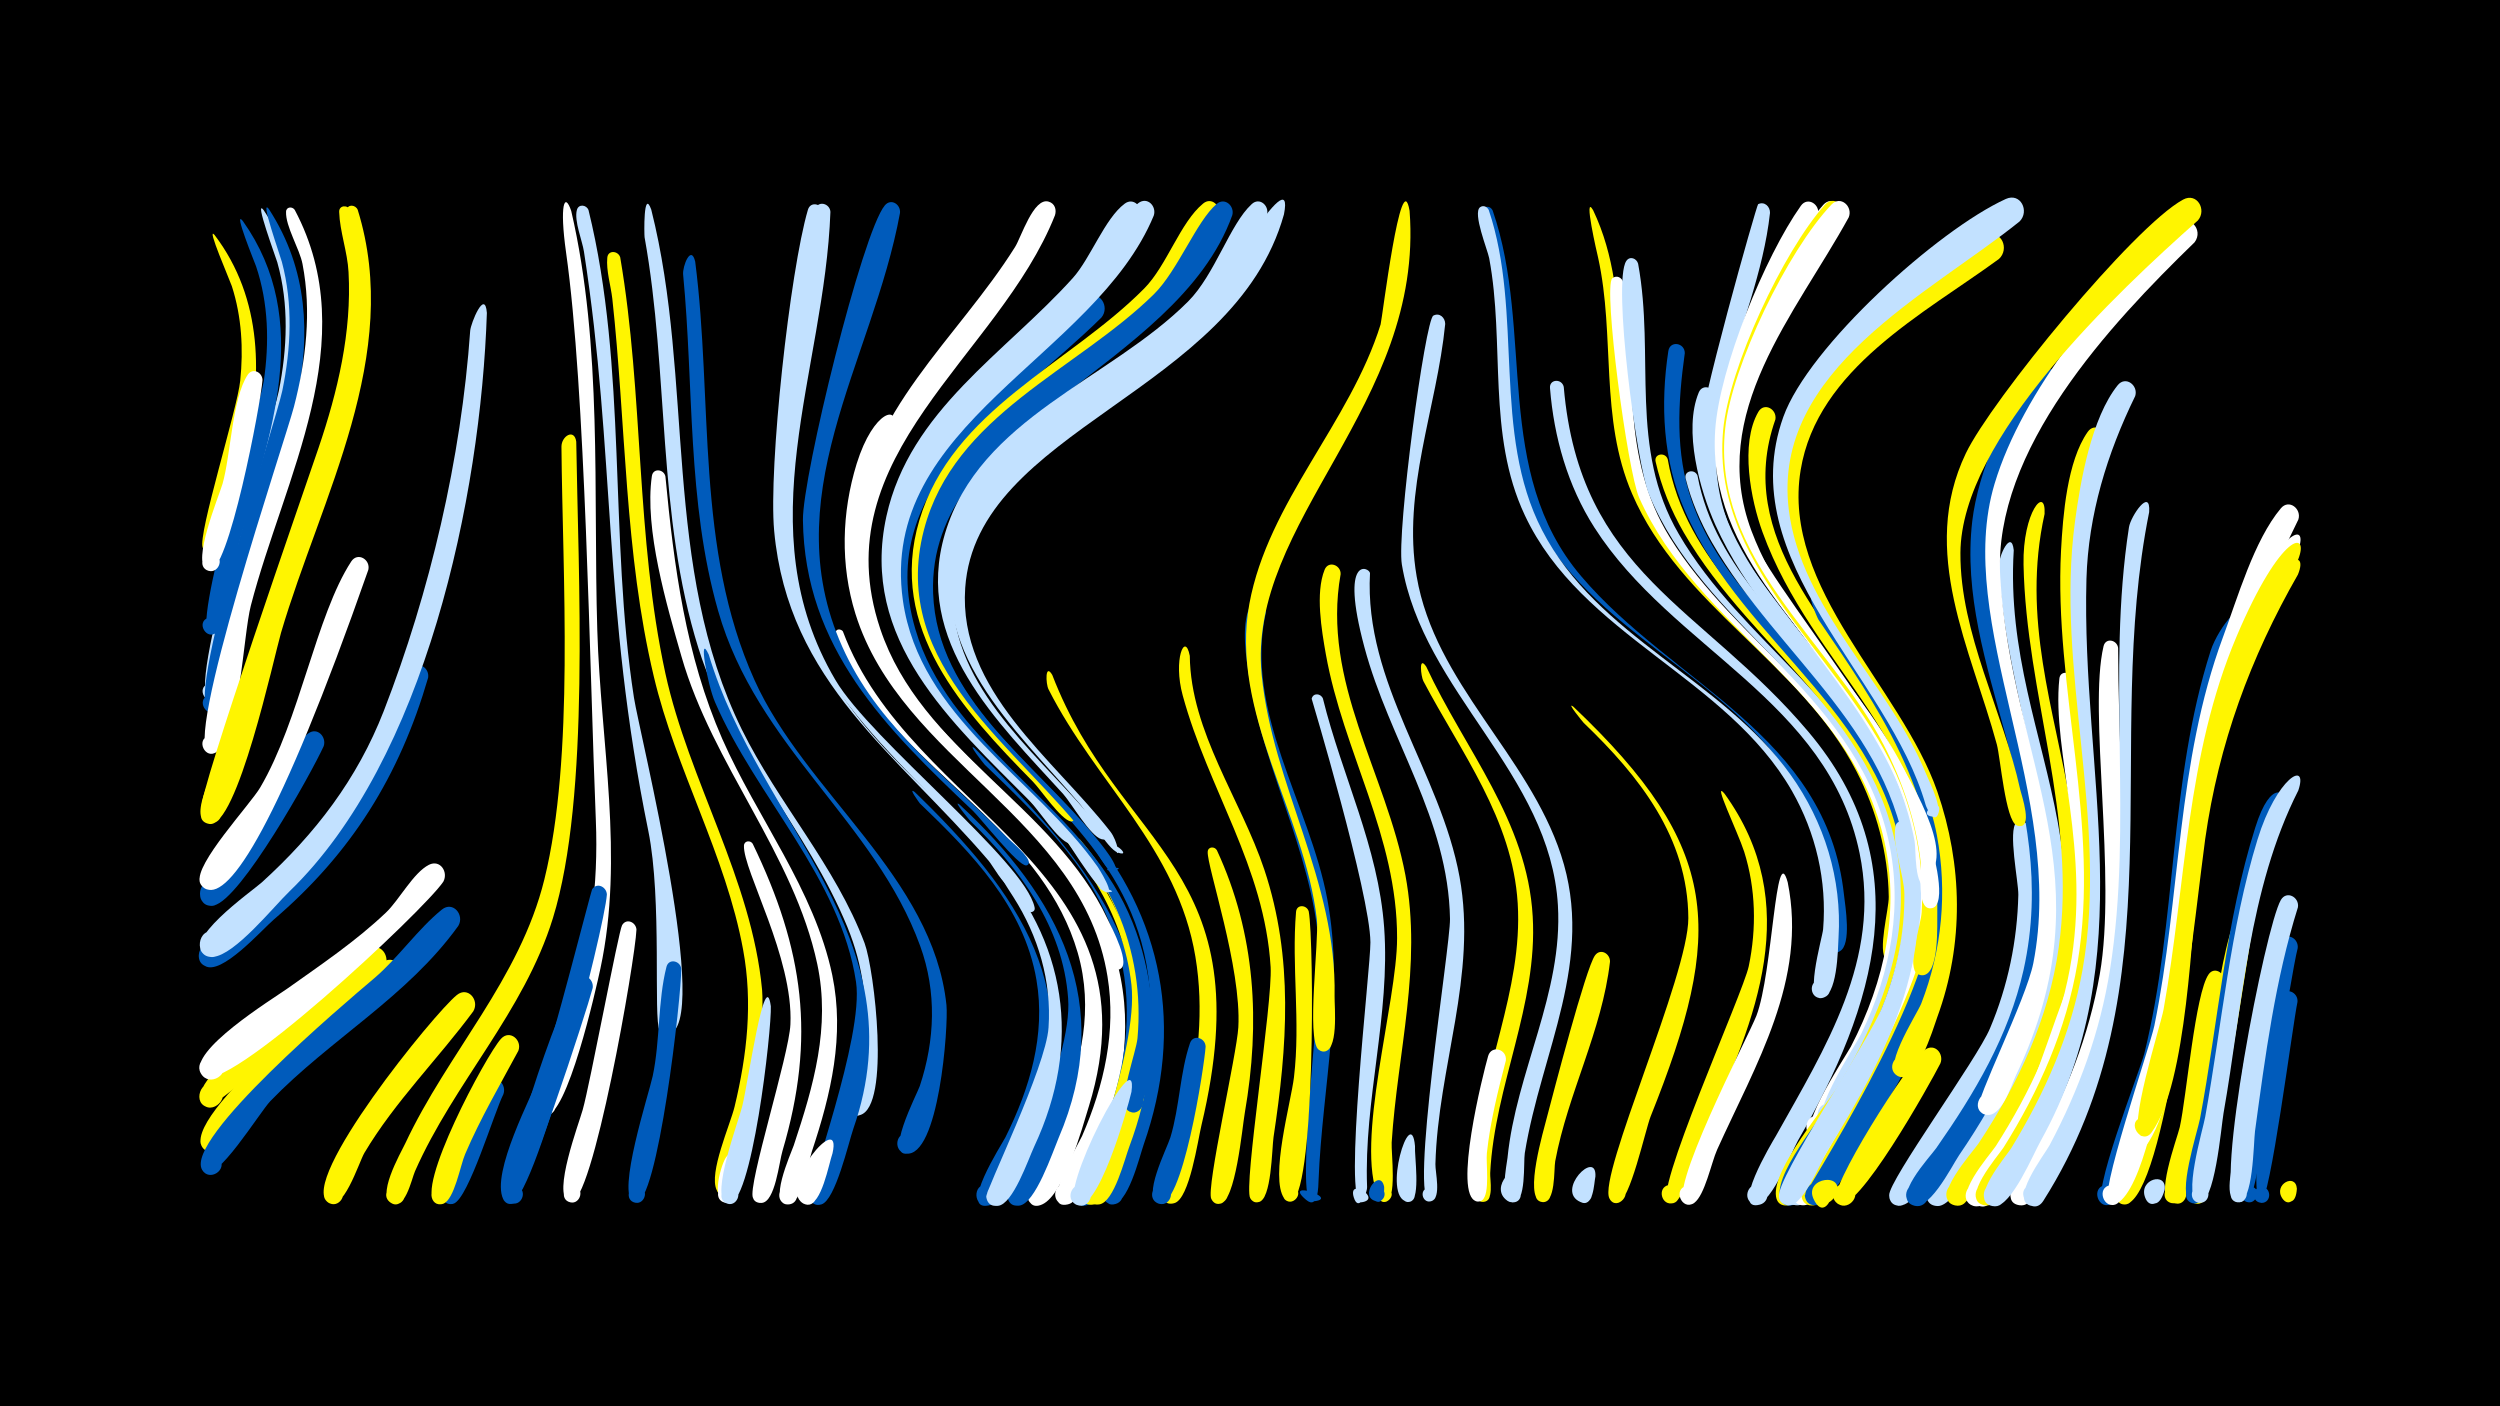 <svg width="1200" height="675" viewBox="-500 -500 1200 675" xmlns="http://www.w3.org/2000/svg"><path d="M-500-500h1200v675h-1200z" fill="#000"/><path d=""  fill="#fff500" /><path d=""  fill="#c2e1ff" /><path d=""  fill="#fff500" /><path d=""  fill="#005bbb" /><path d="M-397-387.2c23.3 30.7 23.2 68.6 14.6 104.6-1.7 7.2-8.7 47.9-16.2 48-8.1 0.2-3.2-12.9 2.7-7.5 5.1 4.6-4.1 11.3-6.8 4.9-2.5-5.9 16.7-66.8 18-80 1.6-15.2 0.7-30.8-4-45.4-0.8-2.5-12.6-29.6-8.3-24.6z"  fill="#fff500" /><path d=""  fill="#005bbb" /><path d=""  fill="#fff500" /><path d=""  fill="#005bbb" /><path d="M-373.5-399.2c38.3 57.3 4.5 121-10.7 179.5-3 11.6-3.4 47-11.7 54.8-4.8 4.5-10.3-4.8-4.1-6.9 6.2-2.1 7.3 8.7 0.9 8-13.3-1.5 30-133.8 32.9-148.4 4.1-20.4 5-41.7-0.7-61.9-0.7-2.4-11.3-31.1-6.6-25.1z"  fill="#c2e1ff" /><path d=""  fill="#fff" /><path d=""  fill="#fff500" /><path d="M-370.9-399.6c38 58.7 2.5 123.4-12.7 182.9-3.1 12-3.7 49.6-12.2 57.5-4.9 4.5-10.3-5-4.1-7 6.3-2 7.3 8.9 0.7 8.1-13.6-1.7 31.5-139.1 34.7-154.3 4.2-20.4 5.2-41.7-0.2-61.9-0.6-2.4-10.9-31.5-6.2-25.3z"  fill="#005bbb" /><path d=""  fill="#fff500" /><path d=""  fill="#fff" /><path d=""  fill="#005bbb" /><path d="M-328.3-399.3c21.7 69.7-17.6 137.8-36.8 203-3.4 11.7-21.1 94-34.4 91.8-9.1-1.5-0.8-15.2 4.7-7.9 4.7 6.3-7.1 11.7-8.8 4-2.1-9.8 13.6-34.8 16.9-45 13.7-43 26.7-85.8 41.4-128.6 9.7-28.1 17.1-57.6 15.7-87.6-0.4-8.3-5.9-21.9-4.1-29.6 0.7-3 4.4-2.5 5.4-0.1z"  fill="#fff500" /><path d="M-383.5-394c34.1 47.9 13.2 103.1-1.5 153.6-2.7 9.4-4.3 37.5-10.9 43.8-4.8 4.5-10.3-4.8-4.1-6.9 6.2-2 7.3 8.7 0.8 8-9.8-1.1 23.8-108.6 25.8-121.5 2.7-18.4 2.3-37.4-3.7-55.2-0.6-1.7-11.2-27.6-6.4-21.8z"  fill="#005bbb" /><path d="M-374-317.6c-0.7 10.5-16.5 94.4-25.9 91.6-5.6-1.6-2.6-10.3 2.8-8.1 5.4 2.2 1.4 10.5-3.7 7.7-7.2-3.9 5.7-35 7.6-41.3 4-13.9 4.6-41 12.1-52.4 2.4-3.6 7-1.2 7.1 2.5z"  fill="#fff" /><path d="M-358.5-399.2c33.3 62.7-5.2 128.5-21.1 189.9-3.7 14.3-5.2 61.2-16.3 70.1-5.4 4.3-10.5-5.9-3.7-7.7 6.7-1.7 7 9.8 0.2 8.5-13.8-2.6 36.3-150.2 40.5-166.4 5.8-22.3 8.5-45.7 4.1-68.5-1.4-7.3-8.2-18-7.9-25.1 0.1-2.4 3.1-2.6 4.2-0.8z"  fill="#fff" /><path d=""  fill="#fff" /><path d=""  fill="#fff500" /><path d="M-344.6-141.9c-6.1 13.4-39.8 73.7-52.7 76.5-9 1.9-8.9-13.3 0.1-11.3 9 2 2.5 15.8-4.8 10.2-8.5-6.5 13.4-25.2 17.4-30.3 8.9-11.3 23.8-44.6 32.5-51.1 4.4-3.3 8.9 1.6 7.5 6z"  fill="#005bbb" /><path d=""  fill="#fff" /><path d="M-331.9-399.1c22.4 67.5-15.1 133.3-33.9 196.6-3.5 11.8-20.4 96-33.4 94.1-9-1.3-1.1-15 4.5-7.9 4.8 6.1-6.7 11.7-8.6 4.2-1.6-6.7 49.7-153.7 56.2-172.9 9.2-27.1 16-55.6 14.4-84.4-0.5-9.7-4.2-19.4-4.5-28.9-0.1-3.3 4.2-3.5 5.3-0.8z"  fill="#fff500" /><path d="M-323.2-226.5c-43.3 123.7-66.7 157.8-77.6 153.3-8.3-3.4 0.2-15.6 6.2-9.1 6.1 6.6-6.7 14.1-9.4 5.6-2.8-8.4 24-37 28.9-45.3 19-32.3 26.8-82.6 43.7-108.5 3.1-4.7 9.3-0.9 8.2 4z"  fill="#fff" /><path d="M-316.4-34.1c-22.3 19.1-83 65.7-83 65.7-9.1-1-4.2-15.4 3.7-10.7 7.8 4.8-2.7 15.7-7.8 8.2-8.4-12.6 68.4-67.9 80.4-73.8 6.9-3.3 11.4 5.6 6.7 10.6z"  fill="#fff500" /><path d="M-309.1-28.3c-22.1 19.9-47.7 35.8-68.2 57.5-4.1 4.3-18.9 30.4-25.4 21.7-4.3-5.7 5.1-12 8.7-5.9 3.1 5.3-4.2 10.7-8.4 6.3-13.2-14.2 73.3-83.1 86.4-89.8 6.8-3.5 11.4 5.2 6.9 10.2z"  fill="#fff500" /><path d=""  fill="#005bbb" /><path d="M-294.5-174.7c-13.7 47.1-36.8 84.2-74.1 116.1-5.7 4.9-25.3 27.2-33.1 22.2-8.3-5.4 3.4-16.8 8.7-8.5 6.1 9.8-13.6 13.4-11.4 2.1 1.6-7.7 47.8-42.7 56.7-52.3 21.9-23.5 41-79.3 45.7-84.1 3.5-3.5 8.2 0.2 7.5 4.5z"  fill="#005bbb" /><path d="M-287.2-76.8c-9.2 13.8-105.8 104.2-115.6 93.1-5.4-6.1 4.6-14.1 9.3-7.5 4.7 6.6-6.1 13.5-10.1 6.4-6.1-10.8 34.2-35.5 41.7-40.8 16.2-11.5 32.8-22.7 47.2-36.4 6.3-6 13.1-19.1 20.6-22.9 5.4-2.7 9.4 3.5 6.9 8.1z"  fill="#fff" /><path d="M-280-55.6c-24.4 34-61.5 54.4-90.2 84.1-5.2 5.4-26.4 40.3-32.1 33.8-4.5-5 3.8-11.7 7.7-6.2 4 5.5-5 11.3-8.4 5.4-8.4-14.9 67.6-79.2 82.7-92 11.6-9.9 20.8-23.5 32.4-32.9 5.3-4.3 11 2.6 7.9 7.8z"  fill="#005bbb" /><path d="M-272.8-14.6c-17 23-37.6 43.3-52.3 68-2.6 4.4-10.5 30-17.9 23.4-4-3.6 0.6-10.1 5.4-7.5 5.5 3.1 0.2 11.5-5 7.8-14.4-10.2 51.2-91 61.9-99.5 5.3-4.3 11 2.5 7.9 7.8z"  fill="#fff500" /><path d="M-266.3-349.8c-2.9 88.3-29.5 214.7-94.8 277.7-7.6 7.3-26.1 30.5-36.6 31.4-9.7 0.9-7.7-15.2 1.5-11.9 7.9 2.8 2.7 15-4.8 11.3-13.2-6.4 21.8-30.8 26.6-35.1 25.8-23.4 45.9-49.7 58.6-82.3 22.2-57.2 37.2-121.3 41.5-182.6 0.3-3.6 7.1-20.3 8-8.5z"  fill="#c2e1ff" /><path d="M-258.4 25.3c-4.3 8.4-16.7 50-23.8 52.4-6.6 2.2-7.9-9.3-0.9-8.6 6.9 0.7 3.3 11.7-2.7 8.2-7.7-4.6 13.4-53.7 20-58.4 4.6-3.2 9.1 1.9 7.4 6.4z"  fill="#005bbb" /><path d="M-251.2 4.4c-8.8 16.4-18.2 32.4-25.5 49.5-2.3 5.2-5.2 22.1-10.6 23.9-6.7 2.2-7.9-9.4-0.8-8.6 7 0.8 3.2 11.8-2.9 8.1-10.2-6.2 24.4-71 31.5-78.7 4.2-4.6 10.3 0.7 8.3 5.8z"  fill="#fff500" /><path d=""  fill="#c2e1ff" /><path d="M-217.5-399.1c18.7 76.1 9.8 156.8 21.8 234 2.6 16.8 38 158.4 16.3 161.6-7.3 1.1-4.4-11.5 1.7-7.2 5.2 3.6-2.6 10.8-5.7 5.3-3.1-5.3 1.3-62.8-5.4-95.7-22.1-108.3-15.7-180.2-30.9-278.1-0.8-5.3-4.8-14.8-3.4-20 0.8-3.1 4.7-2.5 5.6 0.1z"  fill="#c2e1ff" /><path d="M-225.8-398.7c15.1 65.1 10.5 134.9 12.5 201.2 1.6 54 13 108.8 1.5 162.4-2.1 9.7-15.9 71.6-26.7 70.8-8.7-0.7-2-14.2 3.9-7.8 5 5.5-5.7 11.6-7.9 4.5-3.2-10.2 12.6-36.7 16-47.1 9.8-29.9 13.8-60.3 12.5-91.6-3-73.3-4.9-206.3-14.3-272.6-3.2-22.7-0.7-29.4 2.5-19.8z"  fill="#fff" /><path d="M-223.4-288c0.9 63.3 6.8 170.5-11.2 228.7-13.9 45.1-47.4 78.9-66.2 121.5-1.6 3.5-5 20.6-12.2 14.7-4.1-3.4 0.3-9.9 5-7.5 4.7 2.4 1.9 9.8-3.2 8.4-9.1-2.4 3.6-24.5 5.7-28.9 20.5-43.8 55-78.8 66.8-126.8 14.5-58.7 8.7-146 8.2-207.7 0-5.1 6.2-8.9 7.1-2.4z"  fill="#fff500" /><path d="M-215.5-25.8c-3 11.4-33.2 104.9-38.8 103.4-5.5-1.5-2.7-10.1 2.7-8.1 5.3 2.1 1.6 10.4-3.5 7.7-7.9-4.1 24.3-99 32.1-107.3 3.4-3.5 8.1 0.1 7.5 4.3z"  fill="#005bbb" /><path d="M-208.7-70.6c-1.1 16-35.4 151.6-47 148.4-6.5-1.8-1.3-11.7 3.8-7.3 5.1 4.3-3.7 11.1-6.6 5-5.9-12.7 13.7-49.3 18.5-61.6 4.9-12.5 23.7-86.2 24.2-87 2.3-3.6 7-1.2 7.1 2.5z"  fill="#005bbb" /><path d="M-202.3-376.5c11.3 66.1 7.4 134.1 21.7 199.8 11.3 51.6 41.4 98.8 46.4 151.8 1.2 12.3-2.7 97.5-17.7 98.5-7.8 0.5-3.6-12.4 2.4-7.4 5.1 4.3-3.6 11.1-6.5 5-3.9-8.2 6.5-31.3 8.6-40 6-24.9 8.8-49.9 4.1-75.3-8.3-45.4-32.3-86.4-42.9-131.3-14.1-59.2-13.3-121.1-19.9-181.3-0.7-6.1-3-13.5-2.4-19.6 0.3-3.8 5.2-3.4 6.2-0.2z"  fill="#fff500" /><path d="M-194.5-53.8c-0.5 13.9-21.1 133.4-31.8 130.9-5.4-1.2-3-9.7 2.2-7.9 5.3 1.8 2 10-3 7.6-7.8-3.7 5-37.6 6.8-44.1 3.5-12.3 17.2-85.7 18.9-88.6 2.1-3.6 6.7-1.4 6.9 2.1z"  fill="#fff" /><path d="M-187.4-399.4c20.8 82.5 4.9 171 43.5 249.6 17.4 35.3 45 65.5 58.9 102.5 4.7 12.6 12.5 78.2-2.1 82.5-7 2-7.8-10-0.6-8.9 8.4 1.3 1 14-4.3 7.3-4-5.1 5-24.3 6.1-30.7 3-19.7 0.2-39.4-7.3-57.8-19.3-47.3-55.9-84.3-71.5-133.8-20.1-64-14.1-132-25.9-197.4-0.2-1.3-0.6-23.8 3.2-13.3z"  fill="#c2e1ff" /><path d="M-180.6-271.3c4.1 43.2 9.7 85.9 27.3 126 16.7 37.9 44.2 72.3 52.8 113.4 6 29.1-0.6 57-9.8 84.6-1.7 5-4.7 25.3-11.4 25.4-6 0-5.5-9.4 0.5-8.8 5.1 0.6 5.1 8.2 0 8.8-10.8 1.2 0.9-24.5 2.2-28.3 9.5-28.6 17.7-56.8 11.3-87-11.2-52.7-50.3-95.6-65.2-147.7-7-24.4-17.9-61.1-14.2-86.6 0.6-4 5.8-3.3 6.5 0.2z"  fill="#fff" /><path d="M-173-35c0.2 12.1-11.3 114.5-22.1 112.3-5.4-1.1-3.2-9.4 2-7.8 5.2 1.7 2.1 9.7-2.8 7.5-8.4-3.7 7.5-52.4 9.2-60.5 3.6-17 2.4-36 6.6-52.4 1.1-4.3 6.7-2.9 7.1 0.9z"  fill="#005bbb" /><path d="M-166.3-374.4c8.6 67 0 137.5 28.4 200.7 24.4 54.3 85.7 94.5 92.2 156.1 1 10-3.6 73.8-19.6 71.3-5.6-0.9-5.2-9.4 0.5-9.8 5.7-0.3 7.1 8.1 1.6 9.6-13.5 3.8 3.5-28.6 4.7-32.2 7.3-22 8.2-45.2 0.2-67.2-21.6-59.6-78.4-95.6-97-160.9-15-52.5-11.6-107.6-16.8-161.4-0.4-3.9 3.8-14.7 5.8-6.2z"  fill="#005bbb" /><path d="M-159.8-185.8c24.3 81.1 101.3 136.3 69.4 227.6-2.3 6.7-8.6 34.3-15.3 36.3-8.2 2.3-6.7-12.3 0.9-8.4 7.5 3.9-3.6 13.5-6.5 5.5-1.5-4.4 26.1-77.3 22.2-103.8-7.5-50-48.1-89-67.7-134.4-3.7-8.5-8.2-34.1-3-22.8z"  fill="#005bbb" /><path d=""  fill="#005bbb" /><path d="M-143.7 59c-1 4-1.5 20-8.6 18.2-4.7-1.2-3.7-8.4 1.2-8.2 5.7 0.2 4.9 9.1-0.7 8.3-7.2-1-2-19.1 0.6-22.2 3.2-3.6 7.9-0.3 7.5 3.9z"  fill="#fff" /><path d="M-138.7-95c24.5 50.7 30.4 93 14.3 147.4-1.6 5.2-3.5 24.8-10.1 25-8 0.3-3.3-12.8 2.7-7.5 5.1 4.5-4 11.2-6.8 5-2.6-5.8 17.4-68.6 18-83.2 1.5-32.2-22.8-73.9-22.3-85.8 0.1-2.4 3.1-2.7 4.2-0.9z"  fill="#fff" /><path d="M-130-17.1c0.5 10.8-9.2 97.7-20.7 94.9-5.5-1.4-2.8-9.9 2.5-8 5.3 2 1.7 10.2-3.3 7.7-7.5-3.7 6.1-39.5 7.8-46.6 2.8-11.3 10.9-68.3 13.7-47.9z"  fill="#c2e1ff" /><path d=""  fill="#c2e1ff" /><path d="M-105-398.1c-1.6 75.7-37.5 149.8 3.1 222 19.1 33.9 50.1 56.9 76.2 84.9 1.5 1.6 15.7 15.1 10.9 16.3-2.1 0.6-2.9-2.8-0.7-3.2 2.2-0.3 2.5 3.1 0.4 3.3-3.1 0.2-8.4-9.8-10.4-12.1-43.7-51.2-96.2-85.2-102.9-158.3-2.8-30.5 7.6-124.9 16.2-154.1 1.3-4.4 7-2.8 7.2 1.2z"  fill="#c2e1ff" /><path d="M-101.4-398.3c-2.8 76.9-40.7 151.5 2.4 224.7 17.2 29.2 90.9 86.9 95.6 109.1 0.8 3.6-5.5 2.5-3.6-0.6 1.9-3.1 5.7 2 2.2 2.9-2.8 0.8-20.6-26.7-23.9-30.3-43.8-47.9-92.4-83.2-98.3-153.2-2.6-30.6 9.2-124.6 18.3-153.9 1.4-4.4 7.1-2.7 7.3 1.3z"  fill="#c2e1ff" /><path d="M-100.4 53.6c-1.8 5.1-5.2 24.8-12 24.6-6.1-0.2-5.3-9.8 0.8-9 7.1 1 3 12.1-3.1 8.3-12.3-7.9 19.2-45.5 14.3-23.9z"  fill="#fff" /><path d="M-95.4-196.9c32.6 87.1 153.3 113.4 118.1 227.8-3.2 10.4-11.9 42.4-22.4 47.2-10.2 4.7-7.9-15.5 1-8.7 7.5 5.8-6.7 14.3-8.2 4.8-2.2-13.9 40-62.4 24.2-116.9-16-55-71.7-81.8-102.7-126.6-21.9-31.5-11.1-29.6-10-27.6z"  fill="#fff" /><path d=""  fill="#fff" /><path d=""  fill="#fff" /><path d="M-71.5-293.8c-66.3 126.4 77.3 155.9 106.6 251.9 9.3 30.5 4.8 62.4-7.1 91.6-2.4 5.8-9.5 30.2-17.6 28.5-5.8-1.2-4.9-9.9 1-10.1 5.9-0.1 6.9 8.7 1.2 10-14.3 3.3 5.2-29.2 6.8-32.8 10.5-24.1 16.5-50.3 12.2-76.6-12.2-76-98.9-103.3-121-174.1-7.3-23.5-6.6-48.6 0.6-72 8.1-26.1 21.5-28.9 17.3-16.4z"  fill="#fff" /><path d="M-68-397.8c-13.2 72-61.8 137.4-26.1 211.7 17.4 36.3 49.6 59.8 77.2 87.8 2.1 2.1 11.6 9.8 10.7 12.7-0.1 0.5-0.7 1-1.2 1-3.9 0.4-21.8-22.6-25.6-26.2-41.7-39.5-80.8-78-81.6-139.6-0.2-21.1 28.4-137.9 39.3-151 3-3.6 7.7-0.5 7.3 3.6z"  fill="#005bbb" /><path d="M-60.9-119.8c49.2 47.6 85.6 97.1 53.9 166.9-2.9 6.4-11.4 30.8-18.9 31.6-6.9 0.7-7.4-10.3-0.4-10.2 6 0.1 6.8 8.9 0.9 10.1-14.7 3.1 6.2-29.2 8-32.7 11.7-23.5 19.4-49.1 14.9-75.5-6-35.2-31.2-61-56-84.8 0 0-6.1-8.2-2.4-5.4z"  fill="#005bbb" /><path d="M-51.6-205.7c7 43 44.9 70.3 71.7 101.3 38.6 44.4 48.3 98.3 28.9 153.7-2 5.7-7.7 29.9-15.6 28.7-5.6-0.8-5.3-9.3 0.4-9.7 5.7-0.4 7.2 8 1.7 9.6-13.5 3.9 5.7-34.3 7.2-38.6 9.7-28.1 13.2-58.4 5.1-87.3-14.4-51.4-60.2-78.6-88.8-120.6-7.4-10.9-13.2-22.9-16.4-35.7-0.9-3.8 4.5-4.8 5.8-1.4z"  fill="#005bbb" /><path d=""  fill="#c2e1ff" /><path d="M-39.4-113.8c47.7 44.2 75.1 95.8 47.5 160.1-2.8 6.6-11.2 31.7-18.9 32.4-9.5 0.9-4.9-15 2.6-9.1 7.5 5.9-6.8 14.3-8.2 4.8-0.7-4.5 31.4-64.6 29.1-95.2-2.5-34.4-23.1-62-47.1-85.3-0.2-0.2-8.8-10.5-5-7.7z"  fill="#005bbb" /><path d="M-32.1-140.8c52.4 53.3 99 102.5 71.5 182.8-2.4 7.1-10.1 35.5-18.2 36.6-5.8 0.8-7.9-7.6-2.5-9.7 6.4-2.4 9.6 7.9 3 9.6-14 3.5 6.1-32.4 7.7-36.6 10.5-26.6 15.1-55.5 8.2-83.6-9.4-38.2-37.6-64.9-64.9-91.2-0.4-0.4-8.8-11-4.8-7.9z"  fill="#005bbb" /><path d="M-24.7-88.9c36.9 40.4 44.3 89.7 21.1 139.3-2.8 6-10.2 27.8-17.4 28.4-9.5 0.9-4.9-15 2.6-9.1 7.5 5.9-6.8 14.3-8.2 4.8-0.4-3 28.7-62.3 29.9-81.3 1.5-22.2-4.9-43.8-16.8-62.5-1.3-2.1-15.2-23.2-11.2-19.6z"  fill="#c2e1ff" /><path d=""  fill="#005bbb" /><path d="M-10.6-123.8c49.3 47.6 76.1 102.3 51.4 170.4-2.3 6.4-8.5 30.4-16.1 31.6-9.2 1.4-5.5-14.3 2.1-9 7.6 5.3-5.9 14.2-7.7 5-0.2-0.9 27.5-70.4 24-101.5-4-35.3-24.4-64-48.9-88.6-0.2-0.2-8.7-10.9-4.8-7.9z"  fill="#fff500" /><path d=""  fill="#c2e1ff" /><path d="M5.1-176c32.5 84.4 101.2 91.9 71.6 216.1-1.7 7-5.7 35.4-13 37.4-8.1 2.4-6.7-12.3 0.8-8.4 7.5 3.9-3.6 13.6-6.4 5.6-2.9-8.4 8.7-30.9 11-40 6.1-24.6 8.9-50.2 4.7-75.4-8.6-52.1-47.8-83.5-70.5-128.4-1.4-2.7-1.7-12.9 1.8-6.9z"  fill="#fff500" /><path d="M6.4-396.7c-27 68.1-111.9 114.8-83.9 198.5 19.6 58.6 83.4 84.7 109.2 139.5 1.6 3.3 12 22.8 5.3 24-3.8 0.7-4.7-5.4-0.8-5.7 4.6-0.4 3.5 7.2-0.8 5.6-4.6-1.7-9.2-25.3-11.8-30.5-33.1-65.9-120.5-96.3-113.2-181.6 4.8-55.7 49-90.2 76.8-134.5 2.9-4.5 8.9-24.1 16.2-21.8 3 0.9 3.8 3.9 3 6.5z"  fill="#fff" /><path d="M18.5-96.9c36.1 42.7 43 95.4 23.6 147.2-2.2 5.8-7.3 26.7-14.4 27.8-9.1 1.4-5.5-14.2 2-9 7.6 5.2-5.8 14.1-7.7 5.1-0.3-1.6 23.8-67.3 24.2-84.8 0.6-23.3-5.7-46.1-17.4-66.2-1.2-2-14.6-24.4-10.3-20.1z"  fill="#fff500" /><path d="M28.7-347.6c-41.9 41.6-110 79.4-89.3 149.7 15.7 53.2 71.5 80.1 97.7 127 26.6 47.7 14.6 104.8 7.2 104.9-7.1 0-4.6-11.4 1.9-8.5 6.4 2.9-0.7 12.3-5.2 6.9-4.2-4.9 4.4-27.4 5-34.1 1.9-20.9-1.4-41.9-9.8-61.2-28.4-64.7-120.2-100.1-106.2-181.6 6.9-40.4 56.5-92.7 91.5-112.8 6.4-3.7 11.4 4.6 7.2 9.7z"  fill="#005bbb" /><path d=""  fill="#c2e1ff" /><path d="M43.1 24.1c-1.8 7.9-16.4 59.8-26.8 54-5.1-2.9-1.6-10.9 4-9.2 6.5 2 2.8 12.1-3.5 9.4-9.8-4.2 30-81 26.3-54.2z"  fill="#c2e1ff" /><path d=""  fill="#005bbb" /><path d="M47.2-396.2c-27.9 66.4-125.2 98.7-116.4 180.8 4.9 45.6 42.1 74.6 72 105 2.6 2.7 12 9.9 12.2 13.7 0 0.8-1 1.6-1.8 1.5-5.2-1.2-14.7-16.1-18.8-20.2-37.6-37.9-82-77.4-68.9-136.9 11.2-50.7 57-78.2 89.5-114.3 8.5-9.5 15.3-28.5 24.8-35.6 4.3-3.3 8.9 1.6 7.4 6z"  fill="#c2e1ff" /><path d="M53.8-396.5c-28.2 68.1-132.4 100-120.4 184.8 8 56.1 63.2 85 93.5 127.8 0.2 0.3 9.7 15.2 3.2 11.8-8.4-4.6 10.4 0.9 0.9 0.2-4.6-0.3-20.9-28.5-25.1-33.2-37.5-41.6-91-79.3-78.8-143.2 10.1-52.5 58.3-80 92.3-116.2 9.5-10.2 16.7-30.2 27-38 4.3-3.3 8.9 1.5 7.4 6z"  fill="#c2e1ff" /><path d="M71.1-185.2c0.4 36.6 24.6 69 35.8 102.7 14.1 42.4 11 84.8 4.4 128.3-0.8 5.5-0.9 30.2-7.2 31.2-6.2 1-5.6-9.4 0.5-7.7 7 2-0.7 12.1-4.5 5.8-3.3-5.5 10.8-93.6 9.8-110.9-2.9-48.2-29.9-85.2-42.2-130.4-4.7-17.1 1.1-30.9 3.4-19z"  fill="#fff500" /><path d="M78.7 2.4c-0.6 9.1-11.3 79.9-22.9 75.2-5-2-2.8-9.8 2.6-8.9 6.2 1.1 4 10.7-2.1 9.1-8.6-2.5 3.9-26.6 5.5-31.9 4.4-14.5 4.6-31.2 9.4-45.2 1.5-4.4 7.4-2.6 7.5 1.7z"  fill="#005bbb" /><path d="M84.1-91.9c18.7 40.3 20.9 82.8 13.4 126.1-1.2 6.7-4.4 43.1-12 43.6-6.7 0.5-5-10.5 1.2-8.1 7.3 2.8-1.9 12.8-5.3 5.7-2.5-5.2 12.3-69.5 13-82.3 1.6-28.6-15.2-77.5-14.7-84.3 0.2-2.5 3.3-2.6 4.4-0.7z"  fill="#fff500" /><path d="M84.9-396.7c-26.7 71.5-136.3 93-140 173.8-1.6 34.6 19.9 62.8 42.8 86.4 3.3 3.4 29.7 27.1 27.7 30.2-0.3 0.4-0.9 0.7-1.4 0.6-4.8-0.9-14.4-15.2-18.1-19-33.5-34.1-70.1-73.6-54.6-125.6 15.8-53.1 71.8-74.7 107.9-111.2 10.9-11 17.3-31.8 28.3-40.8 4.1-3.4 8.7 1.2 7.4 5.6z"  fill="#fff500" /><path d="M91.5-396.7c-26.8 74.6-146.5 99.6-143.6 181.5 1.9 50.6 48.8 81.2 77.8 116.9 0.9 1.1 14.5 17.1 8.2 16.4-8.8-1.1 9.2-2.8 0.8-0.1-3.6 1.1-9.1-11.2-11.1-13.8-34.2-45.3-97.3-84-80.1-149.9 14.4-55.2 73.2-76.5 110.4-113.1 11.5-11.4 20.5-35.2 30.1-43.3 4-3.4 8.7 1.1 7.5 5.4z"  fill="#005bbb" /><path d="M107.7-206.3c-10.8 47.6 20.9 92.3 29.4 137.9 8.5 45.6-2.4 89.6-4.2 135.1-0.1 2.2 0 14.3-6 9.2-12.2-10.3 18.4 0 2.5 0.8-7.6 0.4 4.3-99.9 4.2-111.6-0.3-50.5-26.4-91.5-34-139.9-1.5-9.5-3.9-24.6 0.2-33.9 2-4.7 8.1-2.2 7.9 2.4z"  fill="#005bbb" /><path d="M108.2-397.1c-25.4 82-145.5 100.7-150.7 177.3-3.2 47.2 37.9 79.1 65.6 111.3 1.8 2.1 7.5 7 7.6 9.7 0 1.8-2.7 2.2-3.1 0.4-1.3-5.8 6.9 2.7 1.1 1.2-5.3-1.4-14.4-17.2-18.3-21.6-31.6-34.8-72.2-73-56.8-125.1 16.5-55.5 79.2-73.8 116.7-111.4 12.8-12.8 20.1-37.2 30.5-46.7 3.7-3.5 8.4 0.6 7.4 4.9z"  fill="#c2e1ff" /><path d="M116.3-397.1c-24 85.9-147.7 102.9-153 179.3-3.4 49.3 42.6 82.1 69.7 117 3.5 4.5 4.8 13.3 2.7 9.3-3.7-6.8 8.4 3.2 1 0.8-5.3-1.7-14.3-18.7-18.4-23.4-31-36.2-75.1-74.5-58.8-127.8 16.8-55.2 80.5-72.5 117.9-110.1 4.1-4.1 44.6-74.2 38.9-45.1z"  fill="#c2e1ff" /><path d="M128.2-62.5c2.6 14 3.3 140.4-9.1 139.3-5.8-0.5-2.9-9.8 2.2-6.9 5.1 3-1.5 10.1-4.9 5.3-7-10 3.3-46.2 4.7-58.1 3.2-26.7-1.2-53.3 1-79.4 0.3-3.8 5.2-3.4 6.1-0.2z"  fill="#fff500" /><path d="M135-164.7c9.2 37.3 26.6 71.1 29.4 110 3 41.9-9.8 82.7-8.2 124.4 0.1 3.2-4.1 12.5-6.4 5-3-10 14 1 3.7 2.4-9.1 1.2 4.4-112.4 4.3-124.8-0.2-23.4-28.2-116.9-28.2-116.9 0.7-3 4.4-2.6 5.4-0.1z"  fill="#c2e1ff" /><path d="M143.5-224.4c-9.2 51.8 21.8 95.4 31.1 144.5 8.1 43.6-3.8 84.9-6.6 128.3-0.3 4.8 2.8 28.3-3.2 28.5-5.2 0.2-3.7-8.4 1.2-6.3 5.6 2.4-1.8 10-4.3 4.3-11.6-26.3 8.9-93.5 8.9-124.6 0.1-49.1-25.8-89.3-34.2-136.3-2-11.4-5.1-29.3-0.6-40.5 1.8-4.6 7.9-2.3 7.7 2.1z"  fill="#fff500" /><path d=""  fill="#005bbb" /><path d="M157.6-224.9c-2.9 53.1 33.8 95.4 43 145.9 8.6 47.2-10.4 91.1-11.6 137.8-0.1 3.9 2.9 16-1.8 17.7-4.2 1.6-6.3-5.2-1.9-6.3 4.3-1.1 5.7 5.8 1.2 6.4-10.4 1.5 9.7-122.4 9.5-135.5-0.8-48-29.1-85.6-41.1-130.5-12-44.7 2.4-38.3 2.7-35.5z"  fill="#c2e1ff" /><path d="M164.4 69.7c0.1 2.5-0.3 9.7-5 6.3-3.1-2.3-0.3-7.3 3.3-5.7 3.5 1.5 1.8 7-2 6.3-9.1-1.8 1.8-16.5 3.7-6.9z"  fill="#005bbb" /><path d="M176.6-398.8c7.1 93.1-78.2 149-71 222.7 5.3 53.6 36.1 98.4 35 154.3-0.1 4.8 2.2 27.6-5.8 26.4-5.2-0.8-3.5-9 1.6-7.6 6 1.6 1.3 10.7-3.5 6.8-5.9-4.9 0.3-52.4-0.8-62.4-5.8-51-42-99.4-32.4-151.6 9-48.9 48.3-86.8 63-134.1 0.7-2.3 9.9-78.1 13.9-54.5z"  fill="#fff500" /><path d="M179.2 50.1c-0.3 4.8 2.7 24.7-2 26.6-4.9 1.9-6.1-6.7-1-6.4 4.4 0.3 3.6 7.3-0.8 6.5-12.3-2.2 1.9-47.9 3.8-26.7z"  fill="#c2e1ff" /><path d="M184.6-180c18.6 40 48.5 74 51.1 119.9 2.5 42.4-18.3 81.2-20.4 123.1-0.2 3.2 2.1 14-3.6 13.9-4-0.1-4.6-6-0.6-6.8 4.6-0.9 5.7 6.4 1 6.8-7.1 0.7-4-17.6-3.9-21.1 2.3-41.5 22.9-80.2 20.3-122.2-2.5-40.5-27.1-72.2-45.3-106.7-1.1-2.1-2.4-12.6 1.4-6.9z"  fill="#fff500" /><path d="M193.7-344.5c-4 40.4-20.8 80.1-13.7 121.2 8.8 51.3 53.4 85.3 69.3 133.7 16.6 50.4-9.5 94.3-17.4 143.1-0.7 4.3 0.8 24.1-5.6 23.6-4.9-0.3-4-7.9 0.8-7.1 4.1 0.7 3.7 6.9-0.5 7.1-7.3 0.4-3.4-17.8-3-21.3 4.1-41.2 26.7-79.1 24.2-121.2-3.7-63.4-64.7-102.3-74.9-163.6-2.6-15.4 11.2-117.5 15.1-119.5 3-1.6 5.7 1 5.7 4z"  fill="#c2e1ff" /><path d="M216.5-398.9c20.1 58.3-0.2 125.2 42.4 175.4 44.1 52 117.9 76.2 126.2 152.9 0.6 5.3 3.8 24.1-2 27.2-5.6 2.9-8.3-7.1-2-7.5 7.4-0.4 3.3 11.7-2.4 7-4.4-3.8-0.1-23.5-0.6-29.4-1.5-17.6-7.2-34.7-16.2-49.8-31.6-53.2-98.9-73.1-126.5-129.5-18.9-38.7-10.5-82.2-18.4-123.3-0.8-4.1-8.2-21.5-4.6-24.3 1.5-1.2 3.4-0.3 4.1 1.3z"  fill="#005bbb" /><path d="M214.6-399.2c16.7 49.7 1.4 106.7 25.6 153.7 26.4 51.4 86.4 71.4 119.3 117.4 16.2 22.7 24.7 50.1 23 78-0.3 5.7-0.5 29.1-8.5 29.2-5.2 0-6-7.7-0.9-8.8 5.1-1.1 7.5 6.2 2.8 8.3-11.2 5.2-1.1-28.6-0.8-32.6 1.9-23.2-3.5-46.3-15-66.4-31.5-54.8-101-74.3-128.2-132.3-18.3-38.9-9.4-82.4-17.1-123.4-0.8-4.1-8-21.6-4.4-24.4 1.6-1.2 3.4-0.3 4.2 1.3z"  fill="#c2e1ff" /><path d=""  fill="#fff500" /><path d="M222.8 9.1c-3.8 14.6-7.5 29.4-9.1 44.4-0.5 4.6 1.6 19.6-2.2 22.5-4.4 3.3-8.1-5-2.7-6.1 5.3-1.1 5.2 7.9-0.1 6.7-11.5-2.7 3.2-61.4 5.6-69.7 1.6-5.5 9.2-3.3 8.5 2.2z"  fill="#fff" /><path d="M229.5 66.1c-0.2 2.6 0.9 13.1-5.3 10.6-4.5-1.8-1.3-8.8 3.1-6.4 4.3 2.3 0.3 8.8-3.7 6.1-9.5-6.5 5.1-20.4 5.9-10.3z"  fill="#c2e1ff" /><path d="M264.7-399.1c20.8 43.6 6.4 93.2 24.3 137.4 30.9 76.2 121.5 100.3 124.8 195.4 0.2 5.5 2.2 25.1-3.9 27.8-6 2.7-8.3-7.9-1.7-7.9 7.7 0 2.7 12.4-2.8 7.1-4.3-4.1 1.3-24.2 1.2-30.2-0.3-21-5.9-41.7-15.5-60.3-26.7-51.8-84.5-79.3-107.7-133.2-15.7-36.4-8-75.6-16.3-113.3-0.4-1.6-7.3-31.3-2.4-22.8z"  fill="#fff500" /><path d=""  fill="#fff500" /><path d="M250.6-314.3c7.7 89.6 66.5 105.2 117.3 165.4 53.8 63.6 32.4 131.6-4.9 196.4-3.2 5.6-14.1 34.4-21.8 30.3-5-2.7-1.9-10.6 3.7-9.1 4.7 1.3 4.7 8.2-0.1 9.5-14.6 4 5.7-29.7 7.6-32.9 23.8-42.6 50.7-84.8 40.2-135.8-15.2-73.6-90-98-127.3-156.3-12.8-20-19.4-43.3-21.3-66.9-0.4-4.4 5.7-4.7 6.6-0.6z"  fill="#c2e1ff" /><path d="M255.2-160.8c71.6 68 72.7 107.7 37.1 196.7-2.5 6.3-10 41.1-15.8 41.5-6.6 0.6-5.1-10.3 1.1-8 7.2 2.6-1.7 12.6-5.1 5.8-5.5-11 38-107.1 37.9-134.5-0.2-38.7-23.6-68.2-50.2-93.7-0.3-0.3-8.8-10.6-5-7.8z"  fill="#fff500" /><path d="M265.8 64.7c-0.7 3.1-0.8 15.8-7.5 12.1-4.7-2.6-0.2-9.8 4.2-6.7 3.8 2.7 0.4 8.7-3.8 6.9-12.5-5.3 7.8-25.8 7.1-12.3z"  fill="#c2e1ff" /><path d="M272.8-38.4c-3.8 33.2-20.2 63.1-26.3 95.8-0.7 3.9 0.3 20.4-6.2 19.6-5.1-0.6-3.7-8.5 1.2-7.4 5 1.1 2.8 8.8-2 7.2-8-2.7 1.5-34.4 3-40.4 3-11.4 18.7-71.8 23.1-77.8 2.6-3.6 7.3-0.9 7.2 3z"  fill="#fff500" /><path d="M279.2-364.4c6.5 42.4-1.5 83.8 22.3 122.3 32 51.7 89.5 80.1 107.7 141.5 11.1 37.8 4.2 76-13.3 110.6-3.3 6.6-16.5 38.3-25.1 35.9-5.9-1.7-4.4-10.7 1.7-10.4 6.1 0.4 6.6 9.5 0.5 10.5-14.9 2.4 12.9-38.9 15.4-43.6 16.4-31.6 24.1-66.4 15.4-101.6-17.3-70.1-89-99.1-117-161.9-5.6-12.6-17.4-101.4-12.9-105.3 2.1-1.8 4.7-0.3 5.3 2z"  fill="#fff" /><path d="M286.3-373.4c8.2 44.5-4.6 88.4 19.5 129.7 30.5 52.6 87.8 81.7 105.5 143 25.7 88.8-34.2 141-35.1 140.7-5.9-1.7-4.4-10.7 1.7-10.3 6.1 0.4 6.6 9.5 0.5 10.5-14.7 2.3 12.5-38.8 14.9-43.8 14.6-30 20.5-62.9 12.6-95.6-17-70-88.5-100.1-114.5-163.8-5.7-13.9-17.5-101.6-10.8-111.7 1.7-2.6 5-1.3 5.7 1.3z"  fill="#c2e1ff" /><path d="M349.6-397.8c-6.3 57.2-45.2 104.9-14 162.3 13 24 97 117.4 86.6 140-1.9 4.2-8.1-0.4-4.5-3.4 3.6-3 7.2 3.8 2.7 5-0.7 0.2-24-54.7-28.3-61.3-28-43.3-75.2-77.5-76.8-133.3-0.4-13.3 27.9-113.2 28.6-113.5 3.1-1.5 5.8 1.2 5.7 4.2z"  fill="#c2e1ff" /><path d="M300.5-279.6c8.6 49.5 50 79.2 79.8 115.9 45.7 56.2 49.2 123 13.9 185.4-5.3 9.3-26.4 55.8-36.1 56.9-9.4 1-5-14.8 2.5-9.1 7.5 5.7-6.5 14.2-8.1 4.9-2.2-13.3 24.2-43.5 31-55 18.1-30.4 31.6-63.3 28.5-99.4-6.4-73.3-70.1-106.2-103.8-164.4-6.1-10.6-10.8-22-13.5-34-0.9-3.8 4.6-4.8 5.8-1.2z"  fill="#fff500" /><path d="M308.7-330.5c-3.3 23.7-4.7 47.7 3.3 70.8 14 41.1 50.8 67.9 75.8 101.6 42.6 57.4 41.6 122.9 6.4 183.4-5.1 8.8-24.9 52.2-34.4 53.3-9.4 1-5-14.9 2.6-9.1 7.5 5.8-6.6 14.2-8.1 4.8-2.1-13.2 24.1-42.9 30.8-54.3 17.6-29.4 31.1-61.1 29.3-96-4.2-79.3-76.8-112.6-105.7-178.9-10.5-24-11.8-51-7.9-76.6 0.8-5.2 7.9-4 7.9 1z"  fill="#005bbb" /><path d="M314.8-271.7c8.4 45.2 46.4 74.5 72.7 109.4 43.6 57.8 45.3 124.3 9.4 186.3-5.2 9-25.4 53.3-35.3 54.3-9.5 0.9-4.9-15 2.7-9.2 7.5 5.8-6.8 14.2-8.2 4.9-2-13 23.4-41.4 30-52.5 18.4-30.3 32.4-62.9 30.2-99-4.4-70.8-62.1-105.8-94.6-162.2-5.5-9.6-9.9-19.9-12.6-30.6-0.9-3.8 4.4-4.8 5.7-1.4z"  fill="#c2e1ff" /><path d="M323.2-309.4c-12.6 66.2 37.8 103.7 71.5 152.6 40.5 58.7 38.3 123.8 2.5 184-5.1 8.6-24.3 50.4-33.8 51.3-9.5 0.9-4.8-15 2.7-9.2 7.5 5.9-6.9 14.2-8.2 4.8-1.9-13.1 23.9-41.7 30.6-52.9 17.2-28.3 30.7-58.7 30.3-92.5-1-77.2-66.6-112.9-95.4-176.7-7.5-16.7-15.5-45.5-8-63.6 1.9-4.6 8-2.3 7.8 2.2z"  fill="#c2e1ff" /><path d="M327.8-119c38.2 53 15.2 107.9-8.9 160.9-2.9 6.4-9.5 33.5-15.6 35.5-5.7 1.9-8.2-7.4-2.3-8.6 6.9-1.4 6.8 10.3-0.1 8.7-8.8-2.1 35.8-100.7 38.5-113.7 3.8-18.2 3.4-37.2-2.2-55-3-9.3-15.6-35.2-9.4-27.8z"  fill="#fff500" /><path d=""  fill="#005bbb" /><path d="M342.6-236c42.9 86.9 137.1 130 58 262.8-5.2 8.7-24.8 50.9-34.4 51.7-9.6 0.8-4.7-15.2 2.8-9.2 7.5 6-7 14.3-8.4 4.7-1.8-13.1 24.1-41.6 31-52.7 17.9-29.2 31.6-60.8 30.4-95.7-2-63.6-47.1-101.7-78.5-151.8-1.1-1.8-5.4-16-0.9-9.8z"  fill="#fff" /><path d="M352.2-298.7c-20.2 57.2 28.3 99.8 55 144.4 35.6 59.6 33 123.2-2.4 182-5.2 8.6-24.9 50.2-34.5 50.9-9.6 0.7-4.6-15.3 2.9-9.2 7.5 6.1-7.2 14.3-8.5 4.6-0.2-1.5 60-94.8 62-138.2 3.7-79.8-56.7-114.2-80.7-180.4-5.6-15.4-10.9-42.3-2-57.7 2.8-4.8 9-1.3 8.2 3.6z"  fill="#fff500" /><path d="M358.1-76.5c9.5 46.9-15.4 87.4-33.9 128.4-2.7 6-5.9 21.9-11 25.5-5.9 4.1-10.5-7-3.4-8.2 7.1-1.2 6.6 10.7-0.4 8.8-10.8-2.9 29.8-80.4 33.7-90.5 7.8-20.5 9.2-85.1 15-64z"  fill="#fff" /><path d="M372.6-396.8c-18.7 51.1-59 98.3-34.1 155.1 21 48 65.9 79.8 82.6 130.9 1.9 5.9 11.2 31.2 5.7 35.7-4.2 3.4-8.1-4.6-2.9-5.9 4.4-1.1 5.8 6 1.3 6.6-6.6 0.9-5.4-17.8-6.2-21.9-3.3-17.4-9.8-34.2-18.4-49.7-27.1-48.7-81.5-86.3-77.3-147.6 2-29.7 23.8-83.2 41.1-107.6 3.3-4.7 9.5-0.5 8.2 4.4z"  fill="#fff" /><path d="M371-212c55.9 90.8 96.9 141.8 31.6 246-4.9 7.8-22.1 43.8-30.8 44.5-9.7 0.6-4.5-15.4 3-9.3 7.5 6.2-7.3 14.3-8.5 4.7-0.2-1.9 60.7-94.3 62.2-140.1 1.7-53.1-27.1-94.5-55.6-136.3-0.7-1-6.5-15-1.9-9.5z"  fill="#005bbb" /><path d="M381.2 73.7c-6 9.8-15.5-0.3-8.9-4.7 13.6-9.2 5.1 21.4-1.8 6.5-4.8-10.5 15.7-13.1 10.7-1.8z"  fill="#fff500" /><path d=""  fill="#fff500" /><path d="M383.5-396c-24.5 49.1-66.8 97.1-42.1 154.9 12.2 28.5 101.4 132.4 86.5 158.4-2.6 4.4-8.8-1.3-4.7-4.3 4.2-3 7.5 4.9 2.5 5.8-6.2 1.1-5.8-16.6-6.7-20.2-4.2-18.4-11.8-36-21.5-52.1-27.2-44.9-75.8-82-70.7-139.7 2.6-30.3 28.2-85.5 48.4-108.5 4.1-4.6 10.2 0.5 8.3 5.7z"  fill="#fff" /><path d="M384.3-396c-24.3 47.6-66.1 94.8-44 151.6 26.3 67.7 90.7 99.4 89.6 182.4-0.1 5.7 1 29.6-6.9 30.1-6.8 0.4-5-10.8 1.4-8.3 6.3 2.5 0 11.9-4.7 6.9-4.1-4.4 2.4-22.9 2.7-28.9 1.1-18.7-1.8-37.5-7.9-55.3-21-61.9-93.9-105.6-87.4-176 2.8-30.2 28.6-85.5 48.9-108.3 4.1-4.6 10.3 0.6 8.3 5.8z"  fill="#fff500" /><path d="M387.4-395.7c-25.6 46.6-67.9 93.8-46.7 150.5 20.1 53.5 70.6 87.5 84.9 145 1.5 6.1 8.9 31.4 2.9 35.5-4.7 3.2-8.3-5.5-2.6-6.4 4.8-0.8 5.7 6.8 0.8 7.1-6.9 0.4-4.2-17.7-4.7-21.8-2.3-19.8-8.7-39-17.9-56.8-26.1-50.2-82.7-89.4-76-151.8 3.2-30.1 30-85.3 51-107.4 4.3-4.6 10.4 0.9 8.3 6.1z"  fill="#fff" /><path d="M415.2-103.7c17.7 58.5-8.5 108.1-38.4 156.8-3.2 5.2-11.7 27.1-19 25.4-9.2-2.1 0-15.7 5.3-7.8 4.5 6.7-8 11.6-9.2 3.6-1.4-8.5 43.3-75.1 49.5-90.7 7-17.3 10.9-35.7 10.7-54.4-0.1-9.4-6.2-24.3-4.2-32.8 0.7-3 4.4-2.5 5.3-0.1z"  fill="#c2e1ff" /><path d=""  fill="#fff500" /><path d="M431.4 10.4c-4.6 9.1-40.5 73.6-49.3 67.4-5.9-4.2 1.2-13.1 6.7-8.4 5.4 4.8-2.6 12.9-7.5 7.6-4.7-5.2 35.3-68.1 42.8-73.2 4.7-3.2 9.1 2.1 7.3 6.6z"  fill="#fff500" /><path d=""  fill="#fff500" /><path d=""  fill="#fff500" /><path d=""  fill="#c2e1ff" /><path d="M459.5-375.7c-36.2 26.5-87.2 52.6-95.2 101.4-9.3 56.8 48.1 103.9 65.6 154.2 12.2 35.3 12.9 73.1 0 108.3-2 5.6-10.3 33.7-19.3 28.1-5.1-3.2-1.2-11.2 4.5-9.2 5.7 2 3.6 10.7-2.4 9.9-11.5-1.4 7.4-30 9.5-35.3 10-25.8 12.6-53.6 7.5-80.8-12.6-67.2-95.9-128.8-67.5-200.3 13.5-33.8 57.1-73.9 91.1-87.6 7.4-3 11.4 6.5 6.2 11.3z"  fill="#fff500" /><path d="M466.6-235.9c-6 97.6 65.6 157.8-9.6 279.4-4.3 6.9-18.4 35.6-26.9 35.4-10.2-0.2-3.4-16.5 3.9-9.4 7.3 7.1-8.9 14.3-9.3 4.1-0.4-10.4 19.8-30.2 25.4-39.2 14.7-23.4 25.8-48.7 30.4-76 11-64.9-17.6-122.6-21.1-186-0.3-5.4 6.1-18.7 7.2-8.3z"  fill="#c2e1ff" /><path d="M473.2-103.4c8.1 51.5-3.3 99.6-31.2 143.3-4.3 6.7-22.8 41.8-31.6 38.7-8.2-2.9-0.6-15.1 5.7-9.1 7.3 7.1-8.9 14.3-9.3 4.2-0.3-7.1 42.3-65.4 48.4-80.1 8.6-20.3 13.1-42.1 13.6-64.1 0.1-6.2-5.1-30.9-0.9-34.8 2-1.8 4.7-0.4 5.3 1.9z"  fill="#c2e1ff" /><path d="M481.4-253.3c-22.3 100.7 63.2 172.2-21.2 305.6-3.6 5.7-14.4 29-22.4 26.1-6-2.1-3.9-11.3 2.4-10.6 7.4 0.9 5.4 12.4-1.8 10.8-12.4-2.9 8.5-25.5 11.4-29.9 19-28.8 33.6-59.6 38.4-94 8.9-63-15.7-121.5-16.9-183.7-0.5-25.3 10.8-38.3 10.1-24.3z"  fill="#fff500" /><path d="M488.9-313.6c-78.4 100.5 6.3 161.9-7.7 270.6-4.7 36-20.6 67.9-40.9 97.6-3.4 5-15.4 29.4-23.3 23.1-5-3.9 0-12 5.8-9.2 5.7 2.8 2.5 11.7-3.7 10.3-12.2-2.9 7.6-23.8 10.3-27.7 18.4-26.3 34.8-53.9 41.9-85.5 18.3-82.4-32.8-145.3-24.6-215.6 2.7-22.7 15.8-56.5 34.2-71.4 5.3-4.3 11.1 2.5 8 7.8z"  fill="#005bbb" /><path d="M494.8-174.4c11.4 83.3 17.1 158.8-29.6 233-3.1 5-10.5 22.7-18.1 20.2-7-2.3-2.7-13.2 4-10.1 5.7 2.6 2.7 11.6-3.4 10.2-12.1-2.7 7.6-24.7 10.3-28.8 16.7-26.2 29.8-54.2 35.5-84.9 10.6-57.1-8.8-104-5-139.5 0.4-3.9 5.4-3.4 6.3-0.1z"  fill="#fff" /><path d="M502.9-29.2c-3.3 19.2-31.7 101.8-49.5 107.9-8.1 2.8-9.8-11.4-1.2-10.5 8.6 0.9 4.1 14.4-3.4 10.1-8.8-5.2 15.1-33.5 18.7-39.7 8.7-14.9 23.6-65.7 28.1-71.2 2.9-3.6 7.6-0.6 7.3 3.4z"  fill="#fff" /><path d="M510.4-288.3c-46.9 113.7 39.9 213.3-39.6 344.6-3.1 5.1-11.2 24.6-18.9 22.1-7-2.3-2.8-13.1 3.9-10.1 5.7 2.6 2.8 11.5-3.4 10.2-12-2.5 6.8-23.8 9.3-27.7 17.1-27.3 30.1-56.5 35.5-88.5 11.1-66.7-11.4-131.7-7.9-198.1 0.9-16.7 2.9-42.8 12.8-56.9 3.3-4.8 9.6-0.6 8.3 4.4z"  fill="#fff500" /><path d="M516.7-189c0.2 82.4 12 162.8-27.4 239-3.2 6.1-11.5 28.1-19 28.5-7.2 0.4-7.1-11 0.1-10.5 7.2 0.4 5.9 11.7-1.2 10.5-11.9-2 5.5-23.1 7.8-27.4 14.7-26.1 25.7-53.9 30.9-83.5 8.2-47-5.6-126.1 1.8-157.4 1-4.3 6.5-3.1 7 0.8z"  fill="#fff" /><path d="M524.9-309.9c-13.5 27.6-22.5 56.9-23.4 87.7-2.6 94.3 27.1 181.4-22 269.9-3.6 6.4-13.9 31.3-22 31.3-7.3 0.1-6.9-11.4 0.4-10.7 7.3 0.7 5.6 12.1-1.6 10.6-11.9-2.4 6.6-23.8 9.1-27.8 16.2-26.5 28.7-54.8 34.2-85.5 12.8-71.9-13.2-143.7-3.6-215.3 2.6-19.4 7.9-49.7 20.5-65.4 3.8-4.7 10 0.1 8.4 5.2z"  fill="#c2e1ff" /><path d="M531.6-254.2c-22.6 112.2 14.5 227.7-50.8 330.6-5.3 8.3-15-5-6-7.7 8-2.3 8.9 11.4 0.7 10.2-11.9-1.8 6-24.9 8.3-29.2 14.1-26.5 24.3-54.6 29-84.3 11.2-70.2-1.8-141.9 9.1-212.3 0.8-5.3 10.5-19.5 9.7-7.3z"  fill="#c2e1ff" /><path d="M539 71.2c-4.6 16.2-14.2-3.4-4.7-2.4 9.7 1.1-1.1 15.1-4.6 6.1-3.5-8.9 10.7-12.8 9.3-3.7z"  fill="#c2e1ff" /><path d="M469.4-393.7c-43.5 35-118.9 71.2-110.8 138.2 5.8 47.8 48.5 83.8 66.1 127.4 1 2.4 10.3 20.8 3 20.1-8.5-0.9 5.2-10.3 2.9-2.1-1.8 6.6-5.9-2.1-6.3-3.6-17.7-61.9-93.1-116.8-68.3-186.2 12.1-33.8 74.1-89.7 106.8-104.6 7.1-3.2 11.5 5.9 6.6 10.8z"  fill="#c2e1ff" /><path d="M553.4-383.7c-40.8 39.6-96.7 99.5-93.3 160.3 5.2 89.4 52.7 144.9 7.5 239.7-2.3 4.9-7.1 20.7-14.5 18.7-8-2.1-1.7-14.4 4.7-9.1 6.4 5.3-4.5 13.8-8.1 6.3-1.8-3.8 22.8-52.3 26.3-69.9 15.7-80.1-38.6-163.5-18.6-230.1 13.5-44.9 53.5-92.9 87.4-124.5 5.8-5.4 13.2 2.5 8.6 8.6z"  fill="#fff" /><path d="M560.4 22.8c-1.4 7.3-8.1 57.1-16.4 54.8-5.6-1.6-2.6-10.2 2.8-8.1 5.4 2.2 1.5 10.5-3.6 7.7-6-3.2 1.2-19.7 2.2-24.3 1.9-8.6 2.2-26.8 7.6-33.5 2.9-3.6 7.7-0.6 7.4 3.4z"  fill="#fff500" /><path d="M567.5-29.4c-1.7 11.7-16 109.6-25.5 106.8-4.8-1.4-3.5-8.7 1.5-8.4 5.8 0.4 4.7 9.5-1.1 8.5-8.6-1.5 2.6-30.9 3.9-36.5 3.2-14.3 7.4-64.4 13.9-73.4 2.6-3.6 7.4-0.9 7.3 3z"  fill="#fff500" /><path d="M575.1-199.4c-20.2 52.8-38.2 263.3-61.4 277.1-6.5 3.9-10.5-8.1-2.9-8.8 7.5-0.8 6.1 11.7-1.1 9.2-7-2.4 17.2-63.3 19.6-72.5 15.7-63.7 11.7-130.3 31.8-193.2 3.8-11.7 17.9-28.6 14-11.8z"  fill="#005bbb" /><path d="M582-59.2c-2.8 14.1-20.2 138.8-28.2 136.9-5.5-1.3-3-9.8 2.3-7.9 4.5 1.6 2.9 8.6-1.8 8-7.9-1-1-19-0.3-23.3 5.4-29.3 9-92.2 20-116.2 2.1-4.7 8.2-2 8 2.5z"  fill="#fff500" /><path d="M589.1-2.3c-1.5 9.2-8.9 80.4-15.2 79.4-5.2-0.8-3.5-9 1.6-7.6 5.1 1.4 2.5 9.3-2.4 7.3-6.1-2.4-0.8-20.1-0.2-24.7 2.1-17.1 1.6-40.9 8.4-56.7 2-4.6 8-2.2 7.8 2.3z"  fill="#c2e1ff" /><path d="M596.7-114.2c-20.1 46.7-22.8 99.9-31.9 149.5-1.2 6.3-4.6 44.1-12.4 42.2-5.5-1.3-2.9-9.8 2.3-7.9 5.3 1.9 1.9 10.1-3.2 7.6-6.7-3.3 3.2-33.7 4.5-40.2 8.7-46.3 12.3-94.7 26.5-139.7 7.7-24.6 15.6-16.6 14.2-11.5z"  fill="#005bbb" /><path d="M602.5 70.6c-0.9 14-12.4-0.4-4.3-1.2 8.2-0.9 1.9 12.6-2.7 5.8-4.5-6.7 6.5-12.4 7-4.6z"  fill="#fff500" /><path d=""  fill="#c2e1ff" /><path d="M603-224.2c-22.9 40-38 81.2-44.5 126.9-3.9 27.5-17.3 162.2-36.3 174.6-6.2 4-10.5-7.4-3.2-8.5 7.3-1.1 6.4 11.2-0.7 9.1-7.4-2.2 14.5-60.9 16.6-69.8 14.7-62.8 12-128.6 35.8-189.3 20.8-53 38.3-57.5 32.3-43z"  fill="#fff500" /><path d=""  fill="#fff500" /><path d="M603.2-250.6c-20.7 42.1-38.9 83.9-46.4 130.5-5.1 31.9-17.1 183.3-40.5 197.7-6.4 3.9-10.5-7.9-3.1-8.7 7.5-0.9 6.2 11.6-0.9 9.2-5.9-2 19.6-75.2 21.8-85.8 12.7-62.2 10.6-126.1 32.9-186.4 7-18.8 14.9-46.5 27.8-61.9 3.9-4.7 10.1 0.3 8.4 5.4z"  fill="#fff" /><path d=""  fill="#fff500" /><path d="M555-394.2c-39.2 34.8-113.7 104.6-114 159.6-0.2 38.8 20.5 76.1 28.7 113.6 0.6 2.6 6.4 19.1-1 17.4-4.1-0.9-2.3-7.4 1.6-6 4 1.4 1.5 7.6-2.3 5.8-5.4-2.5-7.8-32.4-9.5-38.8-12.5-46.1-37.5-92.5-14.9-139.8 12.1-25.3 80.5-108.9 104.3-121.8 6.6-3.6 11.5 4.9 7.1 10z"  fill="#fff500" /><path d="M602.8-19.1c-2.3 10.6-13.3 97-17.7 96.4-4.4-0.5-4.3-7.1 0.1-7.5 5.1-0.5 5.5 7.6 0.3 7.6-7.7-0.1 4.7-89.2 9.4-99.2 2.2-4.7 8.3-1.9 7.9 2.7z"  fill="#005bbb" /><path d=""  fill="#005bbb" /><path d="M602.9-44.9c-3.4 12.7-19.9 122.5-23.7 122-5.2-0.7-3.6-8.8 1.5-7.6 5.9 1.5 1.4 10.5-3.3 6.7-6.7-5.4 2.8-42.7 3.9-50.9 2.5-17.6 2.1-60.7 14.1-74.2 3.2-3.6 8-0.2 7.5 4z"  fill="#005bbb" /><path d="M603.2-120.6c-24 47.3-26.8 103.4-35.9 154.9-1.1 6.2-4.2 44.8-12.1 43-4.7-1.1-3.8-8.2 0.9-8.2 5.6 0 5.1 8.8-0.5 8.2-8.5-1 1.9-35.4 2.9-41.2 8-44.2 11.9-90.1 25.1-133.1 9.1-29.8 24.6-38.5 19.6-23.6z"  fill="#c2e1ff" /><path d="M603-64.5c-10.9 34.7-15.7 71.5-20.6 107.5-0.7 5.3-0.8 35.1-8.2 33.9-5.2-0.8-3.5-8.9 1.5-7.6 5.1 1.4 2.5 9.3-2.3 7.4-10.8-4.2 13.9-131.8 21.4-144.7 2.8-4.8 9-1.3 8.2 3.5z"  fill="#c2e1ff" /><path d="M603-235.6c-25.2 47.1-41.5 93.8-47.9 146.9-4 33.1-6.1 113.4-25.4 139.3-4.4 5.8-12.3-3.3-5.9-6.8 7.5-4 9.2 10.7 1 8.4-7-1.9 10.9-56.6 12.5-65.1 11.5-61.5 10.7-123.9 35-182.6 21.1-51.1 36.6-55.5 30.7-40.1z"  fill="#fff" /><path d="M603.1-231.4c-25.8 46.9-41.3 93.8-47.6 146.9-3.6 30.3-5.5 104.4-22.7 128-4.9 6.8-12.8-5.5-4.5-7.1 7.1-1.3 6.7 10.6-0.3 8.9-7.4-1.9 9-52.6 10.5-60.7 10.9-60.5 10.7-121.7 35.1-179.2 21.4-50.5 35.2-51.1 29.5-36.8z"  fill="#fff500" /></svg>